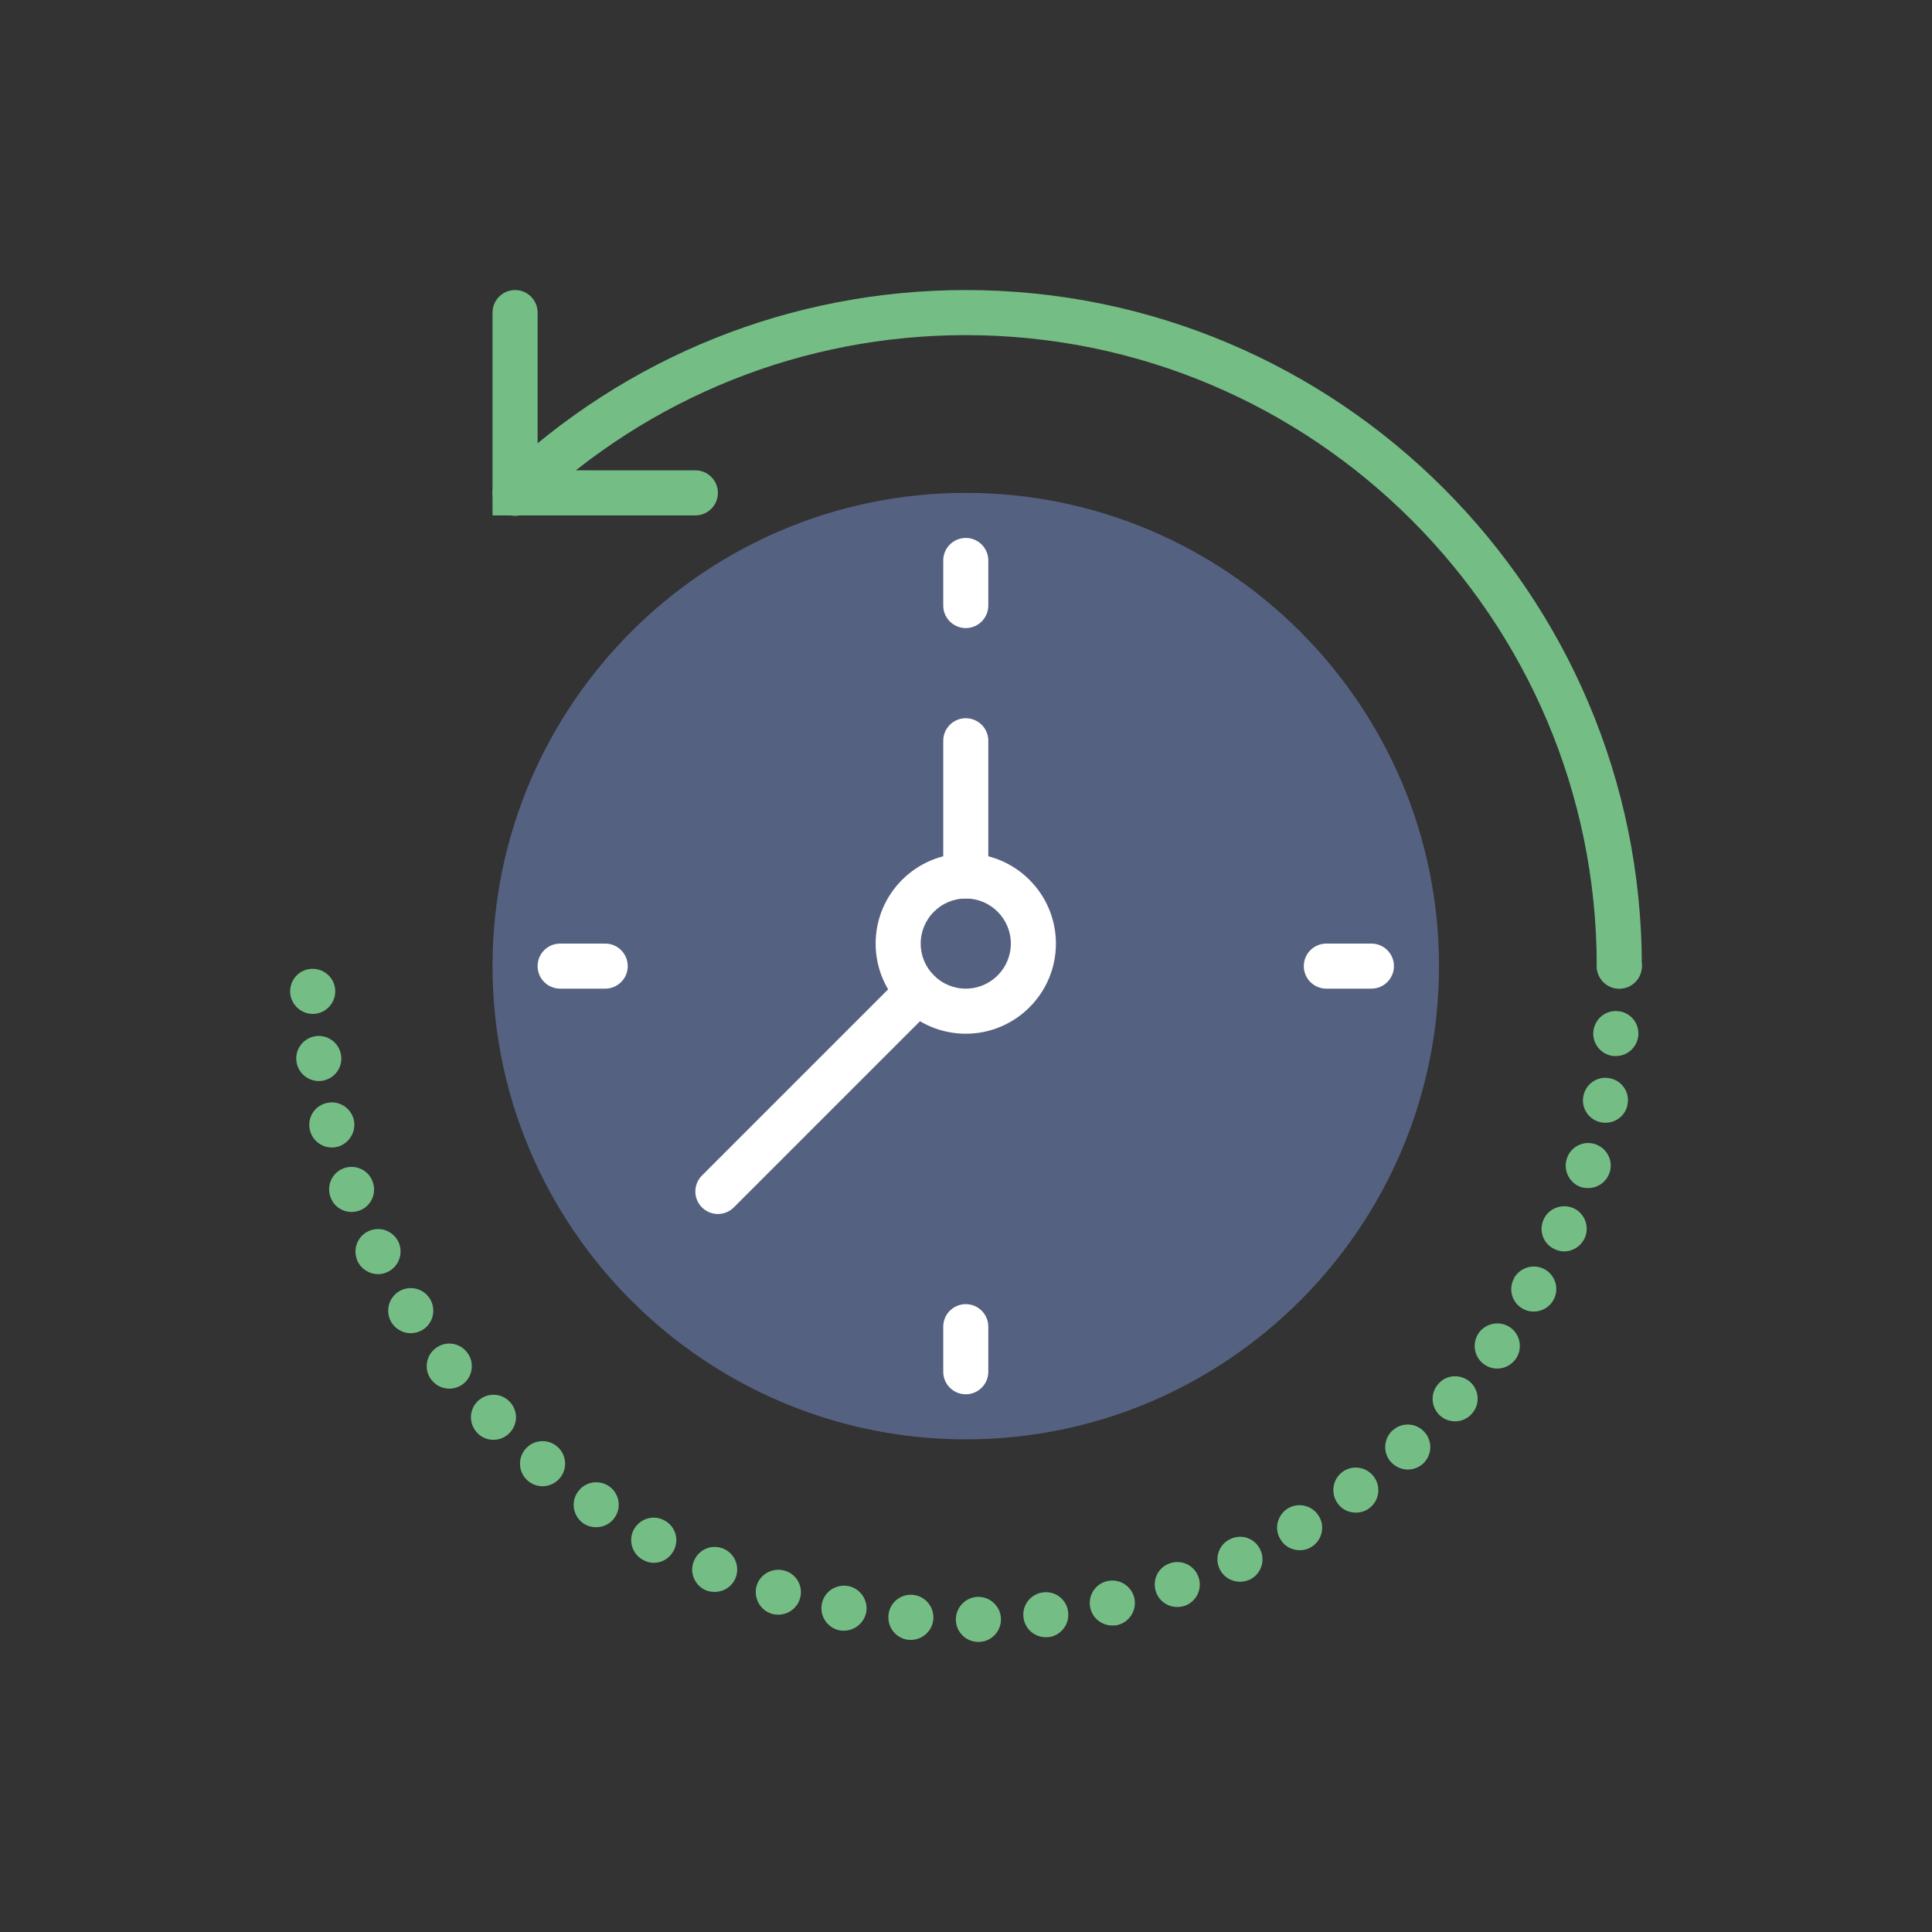 <?xml version="1.0" encoding="utf-8"?>
<!-- Generator: Adobe Illustrator 16.0.0, SVG Export Plug-In . SVG Version: 6.00 Build 0)  -->
<!DOCTYPE svg PUBLIC "-//W3C//DTD SVG 1.1//EN" "http://www.w3.org/Graphics/SVG/1.1/DTD/svg11.dtd">
<svg version="1.1" id="Capa_1" xmlns="http://www.w3.org/2000/svg" xmlns:xlink="http://www.w3.org/1999/xlink" x="0px" y="0px"
	 width="350px" height="350px" viewBox="0 0 350 350" enable-background="new 0 0 350 350" xml:space="preserve">
<rect x="0" y="0" width="350" height="350" fill="#333333" stroke="none"/>
<g id="XMLID_6_">
	<path id="XMLID_148_" fill="#556180" d="M174.959,260.752c-47.271,0-85.732-38.461-85.732-85.731
		c0-47.271,38.461-85.732,85.732-85.732c47.271,0,85.731,38.461,85.731,85.732C260.69,222.291,222.233,260.752,174.959,260.752"/>
	<path id="XMLID_147_" fill="#FFFFFF" d="M174.959,113.783c-2.254,0-4.083-1.825-4.083-4.083v-8.165
		c0-2.258,1.829-4.083,4.083-4.083c2.253,0,4.082,1.825,4.082,4.083v8.165C179.041,111.958,177.212,113.783,174.959,113.783"/>
	<path id="XMLID_146_" fill="#FFFFFF" d="M174.959,252.587c-2.254,0-4.083-1.824-4.083-4.082v-8.165
		c0-2.257,1.829-4.082,4.083-4.082c2.253,0,4.082,1.825,4.082,4.082v8.165C179.041,250.763,177.212,252.587,174.959,252.587"/>
	<path id="XMLID_145_" fill="#FFFFFF" d="M248.443,179.103h-8.165c-2.254,0-4.083-1.824-4.083-4.082s1.829-4.083,4.083-4.083h8.165
		c2.253,0,4.082,1.825,4.082,4.083S250.696,179.103,248.443,179.103"/>
	<path id="XMLID_144_" fill="#FFFFFF" d="M109.639,179.103h-8.165c-2.253,0-4.083-1.824-4.083-4.082s1.829-4.083,4.083-4.083h8.165
		c2.253,0,4.083,1.825,4.083,4.083S111.893,179.103,109.639,179.103"/>
	<path id="XMLID_141_" fill="#FFFFFF" d="M174.959,187.268c-9.006,0-16.33-7.323-16.33-16.33c0-9.006,7.324-16.33,16.33-16.33
		c9.006,0,16.33,7.324,16.33,16.33C191.289,179.944,183.969,187.268,174.959,187.268 M174.959,162.773
		c-4.503,0-8.166,3.662-8.166,8.165s3.662,8.165,8.166,8.165c4.503,0,8.165-3.662,8.165-8.165S179.462,162.773,174.959,162.773"/>
	<path id="XMLID_140_" fill="#FFFFFF" d="M174.959,162.773c-2.254,0-4.083-1.825-4.083-4.083v-24.495
		c0-2.257,1.829-4.083,4.083-4.083c2.253,0,4.082,1.825,4.082,4.083v24.495C179.041,160.948,177.212,162.773,174.959,162.773"/>
	<path id="XMLID_139_" fill="#FFFFFF" d="M130.051,219.928c-1.045,0-2.09-0.4-2.886-1.196c-1.596-1.597-1.596-4.176,0-5.772
		l36.249-36.249c1.596-1.596,4.176-1.596,5.772,0c1.596,1.597,1.596,4.177,0,5.773l-36.249,36.248
		C132.146,219.527,131.097,219.928,130.051,219.928"/>
	<path id="XMLID_138_" fill="#74BE86" d="M293.351,179.103c-2.254,0-4.083-1.824-4.083-4.082c0-63.029-51.279-114.31-114.309-114.31
		c-29.463,0-57.461,11.227-78.833,31.607c-1.629,1.555-4.217,1.494-5.772-0.135c-1.556-1.633-1.494-4.217,0.139-5.773
		c22.899-21.837,52.901-33.864,84.467-33.864c67.532,0,122.474,54.942,122.474,122.474
		C297.433,177.278,295.604,179.103,293.351,179.103"/>
	<path id="XMLID_137_" fill="#74BE86" d="M125.969,93.371H89.227V56.629c0-2.258,1.829-4.083,4.083-4.083s4.083,1.825,4.083,4.083
		v28.577h28.578c2.253,0,4.082,1.825,4.082,4.083S128.222,93.371,125.969,93.371"/>
	<path id="XMLID_105_" fill="#74BE86" d="M173.167,293.453c-0.041-2.245,1.755-4.124,4-4.164c2.245-0.045,4.123,1.755,4.164,4
		c0.041,2.287-1.755,4.119-4,4.165h-0.082C175.04,297.454,173.203,295.698,173.167,293.453 M164.671,297.045v0.037
		c-2.246-0.199-3.919-2.159-3.715-4.446c0.163-2.245,2.163-3.919,4.409-3.718c2.246,0.207,3.878,2.167,3.715,4.408
		c-0.163,2.127-1.959,3.756-4.082,3.756C164.916,297.082,164.793,297.082,164.671,297.045 M185.413,293
		c-0.285-2.205,1.307-4.246,3.553-4.528c2.245-0.285,4.286,1.303,4.531,3.552c0.286,2.246-1.307,4.287-3.552,4.573v-0.041
		c-0.163,0.041-0.326,0.041-0.49,0.041C187.41,296.597,185.659,295.086,185.413,293 M152.142,295.367
		c-2.245-0.444-3.674-2.567-3.266-4.772c0.408-2.245,2.572-3.674,4.776-3.266c2.205,0.404,3.674,2.572,3.266,4.776
		c-0.408,1.96-2.123,3.307-4.042,3.307C152.627,295.412,152.387,295.412,152.142,295.367 M197.534,291.33
		c-0.53-2.205,0.857-4.409,3.063-4.898c2.204-0.491,4.368,0.856,4.898,3.062c0.49,2.204-0.897,4.408-3.062,4.899
		c-0.326,0.081-0.612,0.081-0.938,0.081C199.657,294.473,197.943,293.207,197.534,291.33 M139.813,292.351
		c-2.164-0.653-3.348-2.939-2.736-5.104c0.653-2.122,2.939-3.348,5.104-2.694c2.164,0.609,3.388,2.899,2.735,5.059
		c-0.531,1.76-2.164,2.902-3.919,2.902C140.625,292.514,140.221,292.474,139.813,292.351 M209.415,288.391
		c-0.735-2.164,0.408-4.491,2.531-5.185c2.122-0.739,4.449,0.368,5.185,2.531c0.734,2.122-0.408,4.45-2.531,5.185
		c-0.449,0.122-0.898,0.2-1.347,0.2C211.582,291.122,209.99,290.064,209.415,288.391 M127.892,288.105
		c-2.082-0.903-3.062-3.271-2.164-5.349c0.857-2.082,3.225-3.062,5.307-2.205c2.083,0.858,3.062,3.263,2.205,5.348
		c-0.653,1.553-2.164,2.491-3.756,2.491C128.949,288.391,128.422,288.31,127.892,288.105 M220.927,284.187
		c-0.938-2.042-0.081-4.454,2-5.39c2.042-0.979,4.45-0.086,5.39,1.955c0.979,2.041,0.082,4.495-1.96,5.43
		c-0.571,0.25-1.143,0.367-1.714,0.367C223.091,286.549,221.625,285.692,220.927,284.187 M116.502,282.594
		c-2-1.062-2.735-3.556-1.674-5.512c1.102-2.001,3.592-2.734,5.552-1.633c2,1.058,2.735,3.552,1.633,5.512
		c-0.734,1.388-2.123,2.159-3.592,2.159C117.768,283.12,117.114,282.957,116.502,282.594 M231.95,278.838
		c-1.184-1.919-0.531-4.409,1.388-5.594c1.96-1.143,4.45-0.493,5.593,1.43c1.184,1.918,0.53,4.449-1.389,5.593
		c-0.652,0.408-1.387,0.571-2.081,0.571C234.072,280.838,232.688,280.145,231.95,278.838 M105.679,275.976
		c-1.837-1.302-2.327-3.833-1.021-5.671c1.266-1.878,3.796-2.326,5.674-1.061c1.837,1.266,2.327,3.837,1.021,5.675
		c-0.775,1.143-2.041,1.75-3.347,1.75C107.189,276.669,106.414,276.47,105.679,275.976 M242.36,272.388
		c-1.348-1.797-0.98-4.369,0.816-5.716c1.796-1.348,4.368-0.979,5.716,0.857c1.347,1.796,0.979,4.363-0.857,5.715
		c-0.694,0.527-1.552,0.776-2.409,0.776C244.36,274.021,243.141,273.489,242.36,272.388 M95.636,268.265L95.636,268.265
		c-1.714-1.475-1.919-4.042-0.449-5.757s4.042-1.919,5.756-0.453c1.715,1.475,1.919,4.046,0.449,5.756
		c-0.816,0.943-1.96,1.434-3.103,1.434C97.355,269.244,96.412,268.918,95.636,268.265 M252.036,264.916
		c-1.552-1.678-1.43-4.249,0.244-5.797v0.037c1.634-1.552,4.246-1.425,5.757,0.249c1.51,1.629,1.429,4.205-0.245,5.756
		c-0.776,0.693-1.756,1.062-2.735,1.062C253.959,266.223,252.855,265.77,252.036,264.916 M86.451,259.568
		c-1.551-1.634-1.51-4.205,0.123-5.757c1.633-1.551,4.205-1.51,5.756,0.123c1.592,1.629,1.51,4.201-0.123,5.757
		c-0.776,0.774-1.796,1.143-2.817,1.143C88.329,260.834,87.227,260.426,86.451,259.568 M260.895,256.466
		c-1.674-1.511-1.837-4.082-0.326-5.757c1.469-1.715,4.041-1.836,5.756-0.367c1.674,1.507,1.837,4.082,0.327,5.752
		c-0.816,0.943-1.919,1.393-3.063,1.393C262.65,257.486,261.675,257.16,260.895,256.466 M78.163,249.97
		c-1.388-1.75-1.062-4.322,0.735-5.711c1.796-1.388,4.327-1.062,5.715,0.735c1.388,1.751,1.061,4.327-0.694,5.715
		c-0.776,0.571-1.633,0.857-2.531,0.857C80.205,251.566,78.984,251.036,78.163,249.97 M268.855,247.157
		c-1.838-1.307-2.245-3.878-0.938-5.715c1.307-1.796,3.878-2.246,5.715-0.939c1.837,1.348,2.246,3.879,0.939,5.712
		c-0.817,1.105-2.041,1.715-3.348,1.715C270.406,247.93,269.594,247.688,268.855,247.157 M70.938,239.602
		c-1.184-1.915-0.613-4.405,1.306-5.635c1.918-1.184,4.45-0.607,5.634,1.311c1.184,1.915,0.612,4.45-1.306,5.635
		c-0.694,0.407-1.429,0.612-2.164,0.612C73.06,241.524,71.713,240.83,70.938,239.602 M275.837,237.074
		c-1.96-1.103-2.653-3.597-1.512-5.553h-0.04c1.143-1.963,3.634-2.657,5.594-1.551c1.959,1.143,2.653,3.634,1.51,5.593
		c-0.734,1.303-2.123,2.041-3.552,2.041C277.143,237.604,276.449,237.441,275.837,237.074 M64.813,228.538L64.813,228.538
		c-0.98-2.042-0.163-4.487,1.878-5.467s4.45-0.167,5.471,1.874c0.979,2.041,0.123,4.495-1.919,5.471
		c-0.571,0.289-1.184,0.412-1.755,0.412C66.977,230.828,65.507,229.971,64.813,228.538 M281.715,226.333
		c-2.082-0.894-3.021-3.307-2.082-5.385c0.898-2.041,3.307-2.98,5.389-2.082c2.042,0.897,2.98,3.308,2.082,5.389
		c-0.693,1.511-2.163,2.449-3.755,2.449C282.817,226.704,282.246,226.582,281.715,226.333 M59.878,216.866
		c-0.775-2.128,0.286-4.45,2.409-5.226c2.123-0.776,4.491,0.326,5.226,2.444c0.775,2.128-0.286,4.454-2.409,5.23
		c-0.49,0.163-0.939,0.245-1.429,0.245C62.038,219.561,60.45,218.539,59.878,216.866 M286.455,215.069
		c-2.123-0.694-3.307-3.025-2.612-5.145c0.653-2.163,2.979-3.351,5.103-2.657c2.164,0.694,3.348,2.984,2.653,5.148
		c-0.571,1.715-2.164,2.816-3.878,2.816C287.309,215.232,286.863,215.191,286.455,215.069 M56.159,204.782
		c-0.571-2.205,0.776-4.41,2.939-4.94c2.205-0.575,4.409,0.775,4.98,2.939c0.531,2.205-0.816,4.409-2.98,4.98
		c-0.326,0.082-0.653,0.122-0.979,0.122C58.282,207.884,56.608,206.618,56.159,204.782 M290.007,203.312
		c-2.204-0.452-3.634-2.612-3.144-4.817c0.449-2.204,2.612-3.637,4.817-3.147c2.204,0.453,3.633,2.617,3.144,4.822
		c-0.367,1.919-2.082,3.225-3.961,3.225C290.574,203.394,290.288,203.394,290.007,203.312 M53.709,192.33
		c-0.327-2.204,1.225-4.291,3.47-4.617c2.205-0.322,4.287,1.229,4.613,3.474c0.327,2.246-1.225,4.287-3.47,4.613
		c-0.204,0.041-0.367,0.041-0.571,0.041C55.75,195.841,53.999,194.371,53.709,192.33 M292.293,191.31
		c-2.245-0.245-3.878-2.249-3.634-4.49c0.245-2.246,2.245-3.883,4.491-3.635c2.245,0.205,3.878,2.246,3.633,4.45
		c-0.203,2.119-2,3.675-4.041,3.675H292.293L292.293,191.31z M52.566,179.756c-0.082-2.286,1.674-4.164,3.919-4.245
		c2.245-0.082,4.164,1.673,4.246,3.919c0.082,2.245-1.674,4.164-3.919,4.246h-0.164C54.489,183.676,52.648,181.915,52.566,179.756
		 M289.268,175.021L289.268,175.021c0-2.246,1.837-4.083,4.083-4.083c2.245,0,4.082,1.837,4.082,4.083
		c0,2.245-1.837,4.082-4.082,4.082C291.109,179.103,289.268,177.266,289.268,175.021"/>
</g>
</svg>
